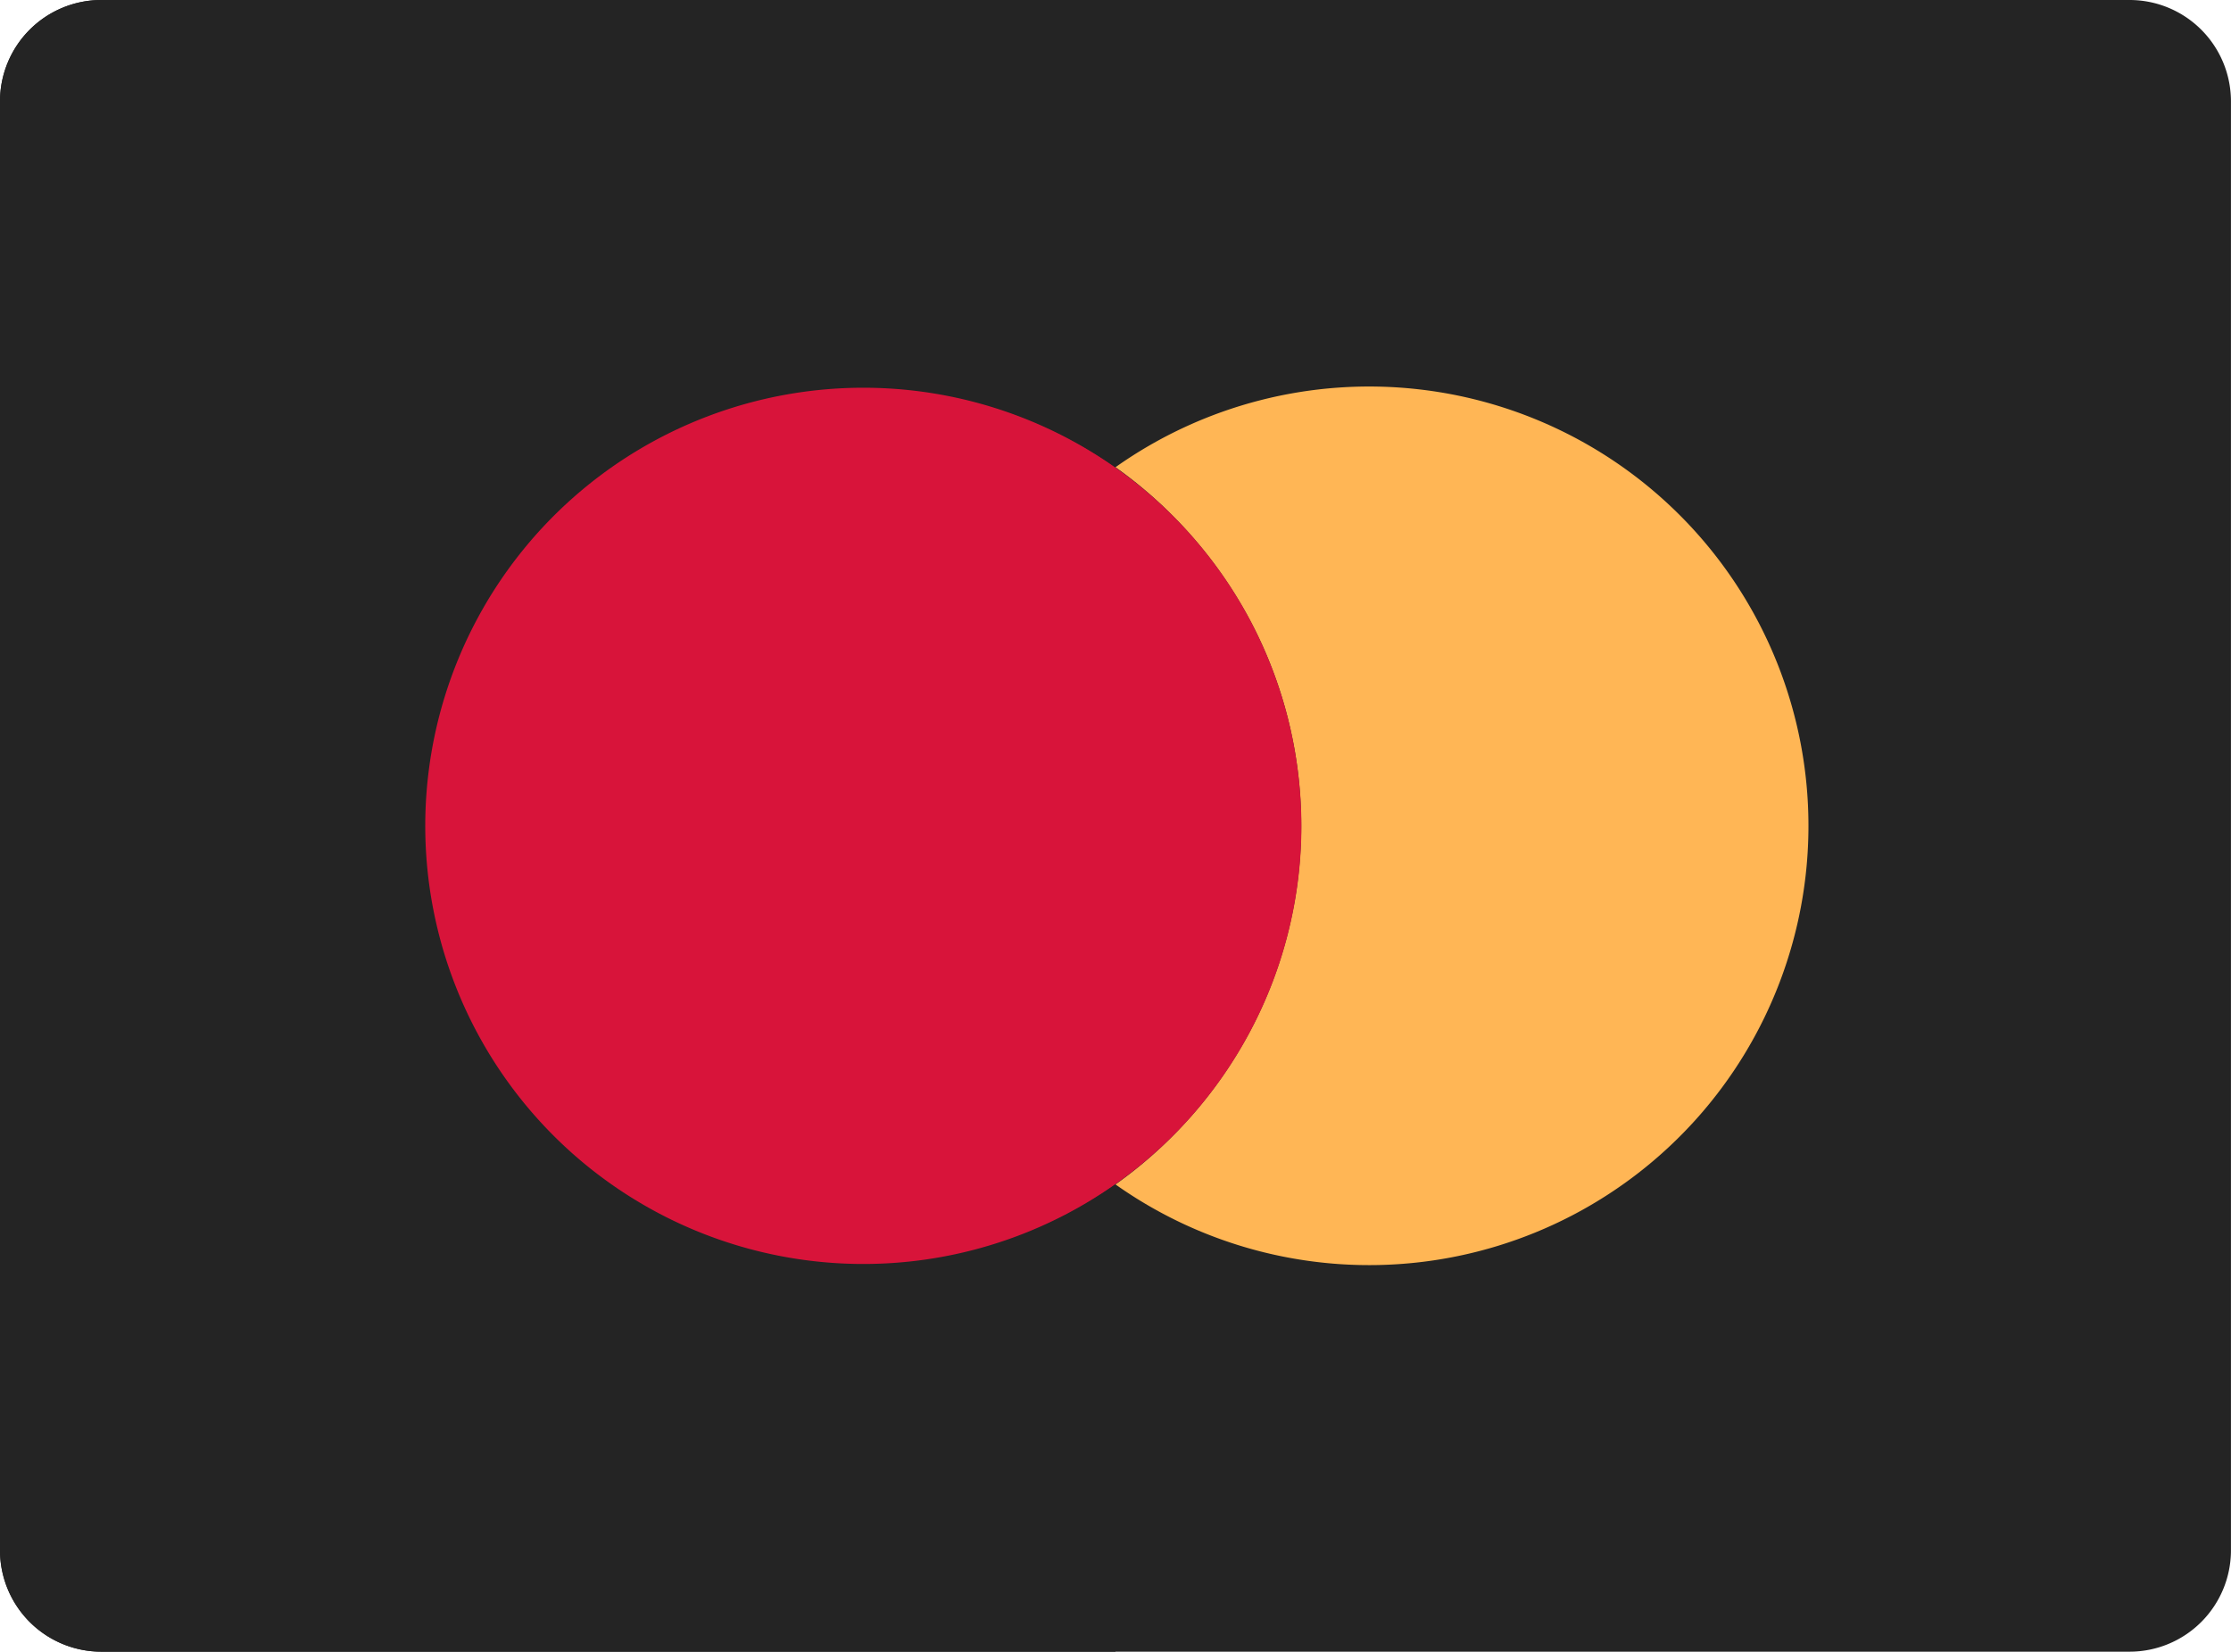 <svg xmlns="http://www.w3.org/2000/svg" width="54.854" height="40.605" viewBox="0 0 54.854 40.605"><defs><style>.a{fill:#242424;}.b{fill:#ffb655;}.c{fill:#d8143a;}</style></defs><path class="a" d="M52.36,66.494H2.493A2.493,2.493,0,0,0,0,68.987v35.618A2.493,2.493,0,0,0,2.493,107.1H52.36a2.493,2.493,0,0,0,2.493-2.493V68.987A2.493,2.493,0,0,0,52.36,66.494Z" transform="translate(0 -66.494)"/><path class="b" d="M257.9,158.861a10.852,10.852,0,0,1,1.418,2.061,10.771,10.771,0,0,1,0,10.068A10.892,10.892,0,0,1,256,174.773a10.8,10.8,0,1,0,0-17.633A10.914,10.914,0,0,1,257.9,158.861Z" transform="translate(-228.573 -145.654)"/><path class="c" d="M117.33,160.925a10.771,10.771,0,1,0,1.249,5.034A10.84,10.84,0,0,0,117.33,160.925Z" transform="translate(-86.581 -145.656)"/><path class="a" d="M21.194,97.6A10.8,10.8,0,1,1,27.427,77.98V66.494H2.493A2.493,2.493,0,0,0,0,68.987v35.618A2.493,2.493,0,0,0,2.493,107.1H27.427V95.613A10.743,10.743,0,0,1,21.194,97.6Z" transform="translate(0 -66.494)"/></svg>